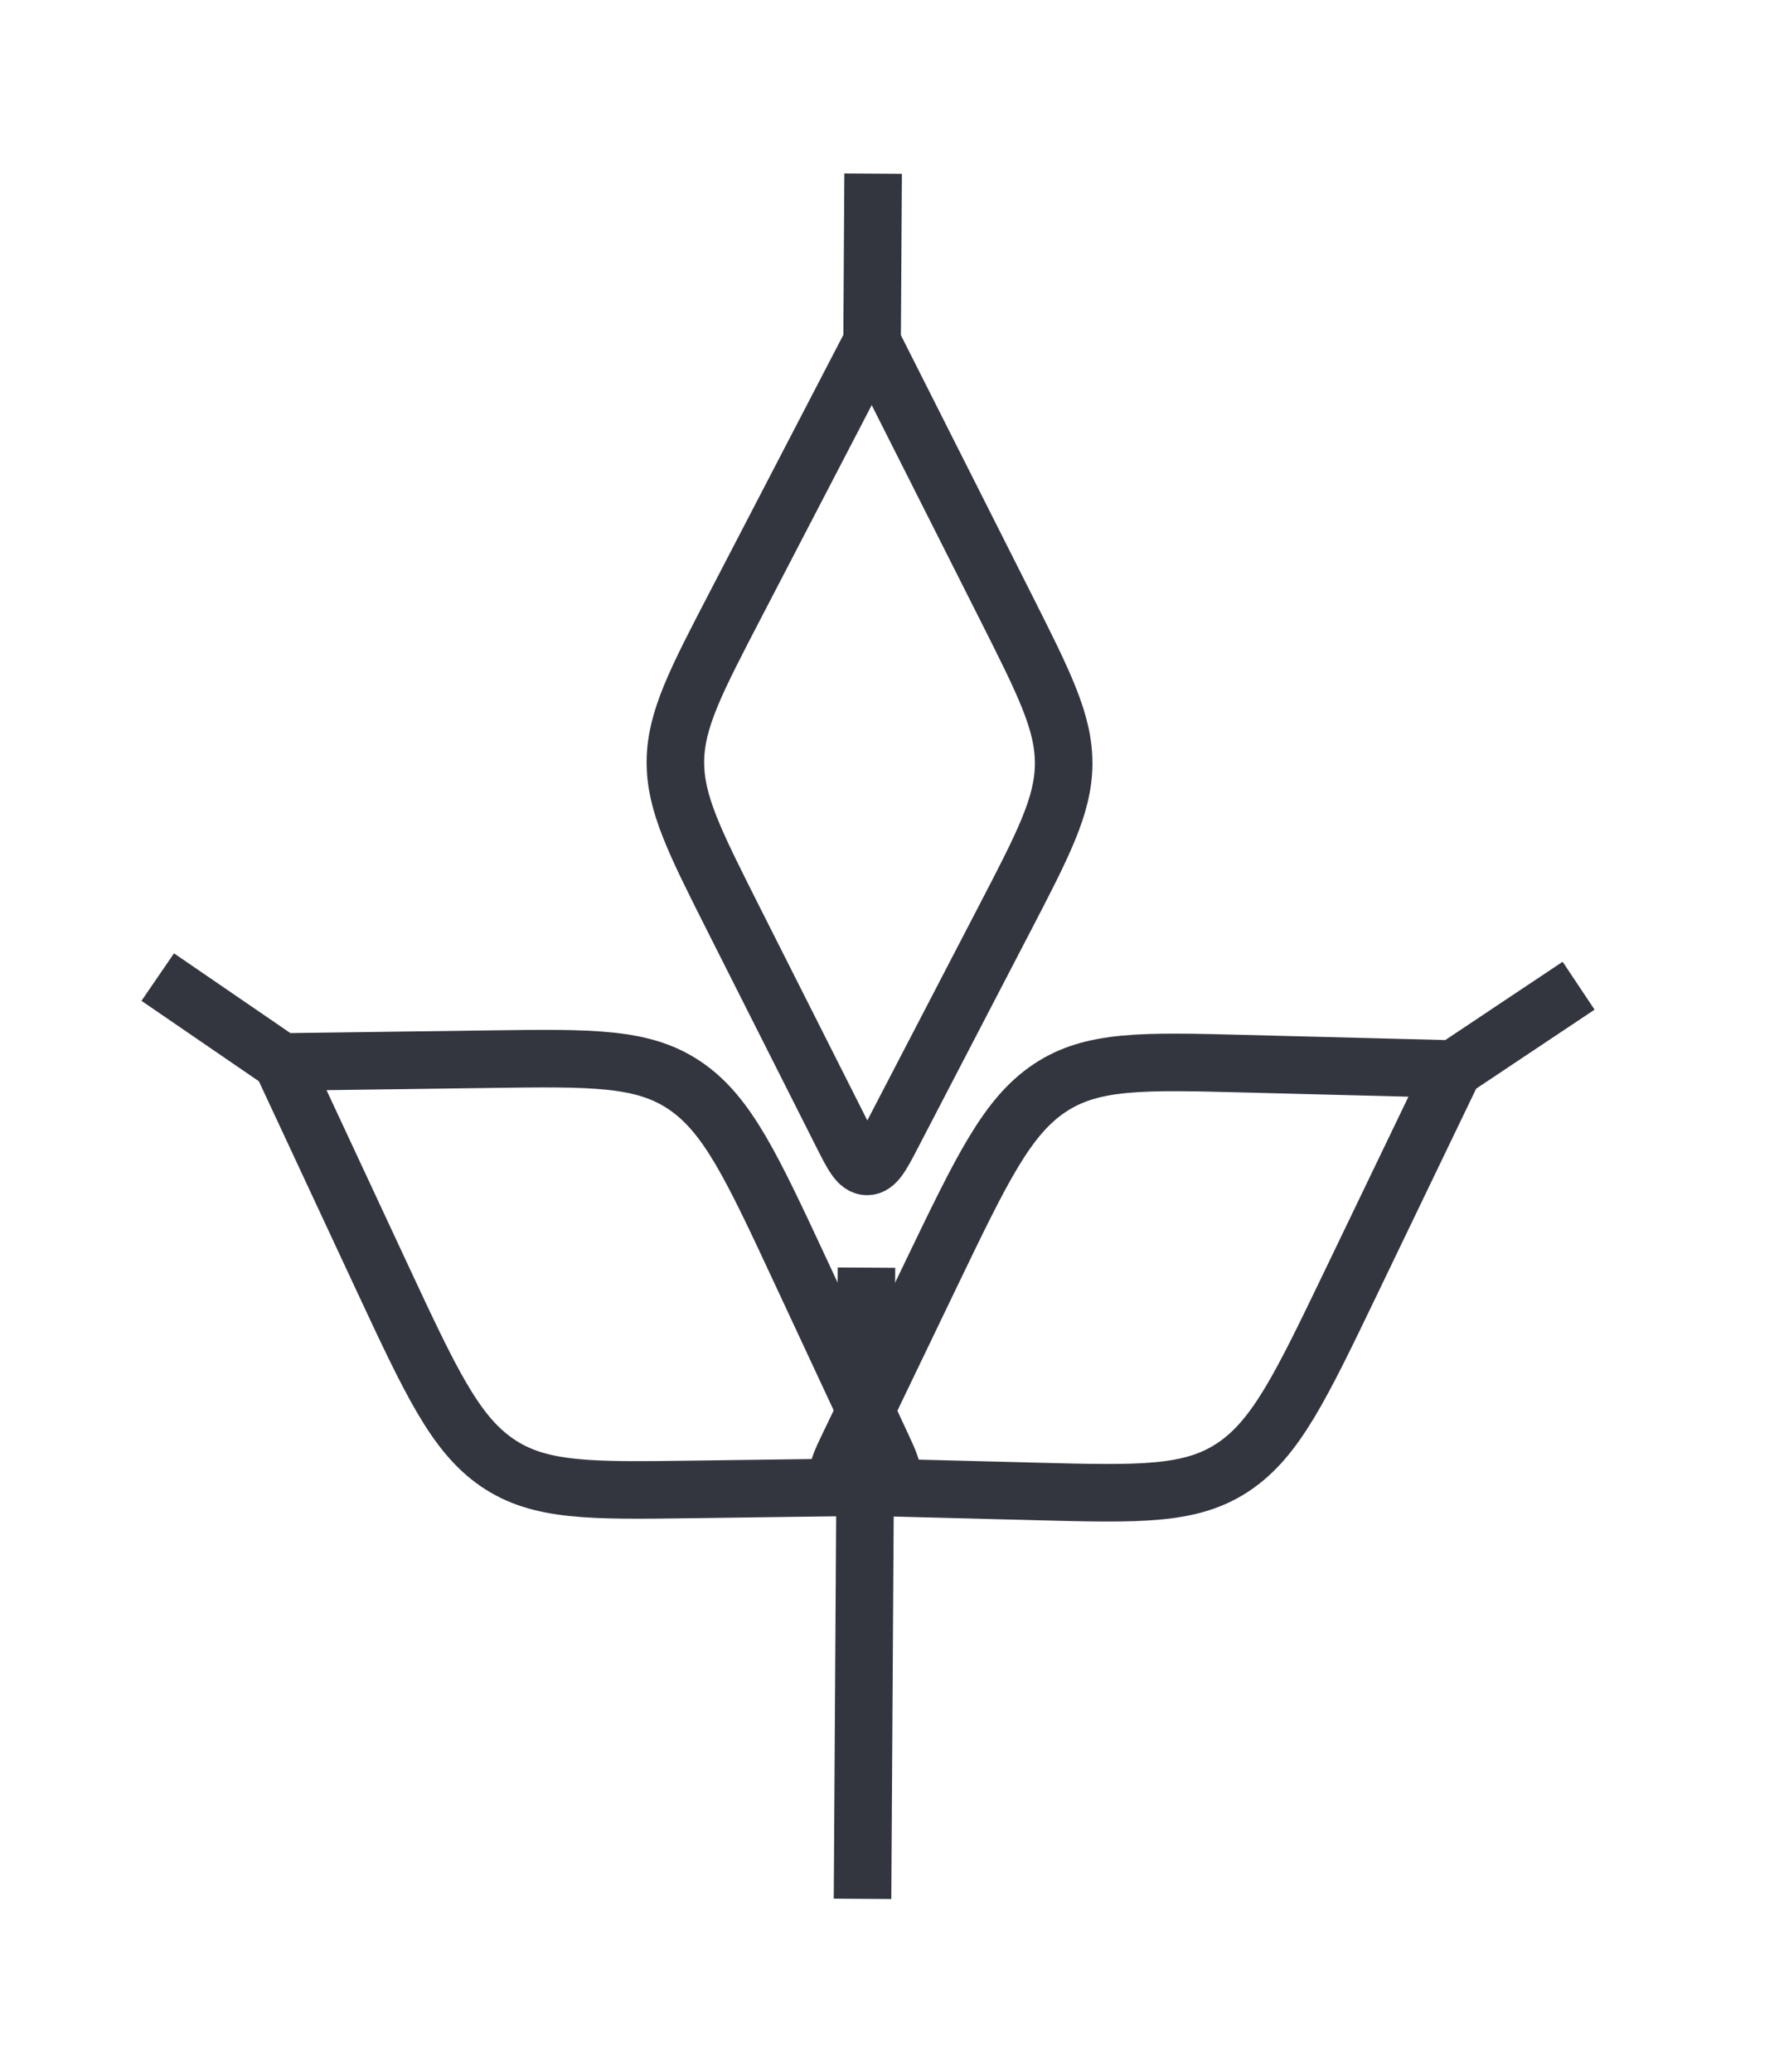 <svg width="31" height="36" viewBox="0 0 31 36" fill="none" xmlns="http://www.w3.org/2000/svg">
<path d="M15.154 5.941L12.783 10.503C12.088 11.839 11.741 12.508 11.736 13.231C11.732 13.955 12.071 14.627 12.749 15.972L14.625 19.691C14.817 20.072 14.914 20.263 15.066 20.264C15.219 20.265 15.318 20.076 15.515 19.696L17.436 16.001C18.131 14.665 18.478 13.996 18.483 13.273C18.487 12.549 18.148 11.877 17.47 10.532L15.154 5.941ZM15.154 5.941L15.172 3.017" stroke="#33363F"/>
<path d="M25.26 18.573L21.629 18.48C19.86 18.434 18.976 18.411 18.238 18.904C17.499 19.398 17.064 20.301 16.194 22.107L14.763 25.082C14.603 25.414 14.523 25.58 14.582 25.702C14.642 25.824 14.804 25.828 15.129 25.837L18.04 25.912C19.808 25.957 20.692 25.98 21.431 25.487C22.17 24.994 22.605 24.091 23.474 22.284L25.26 18.573ZM25.26 18.573L27.431 17.125" stroke="#33363F"/>
<path d="M4.894 18.45L8.527 18.401C10.295 18.377 11.18 18.365 11.912 18.867C12.645 19.369 13.069 20.278 13.916 22.095L15.311 25.087C15.467 25.421 15.544 25.587 15.484 25.709C15.423 25.83 15.261 25.832 14.936 25.837L12.024 25.876C10.255 25.9 9.371 25.912 8.638 25.41C7.905 24.908 7.482 23.999 6.634 22.182L4.894 18.45ZM4.894 18.45L2.741 16.975" stroke="#33363F"/>
<path d="M15.056 22.023L14.988 32.989" stroke="#33363F"/>
</svg>
